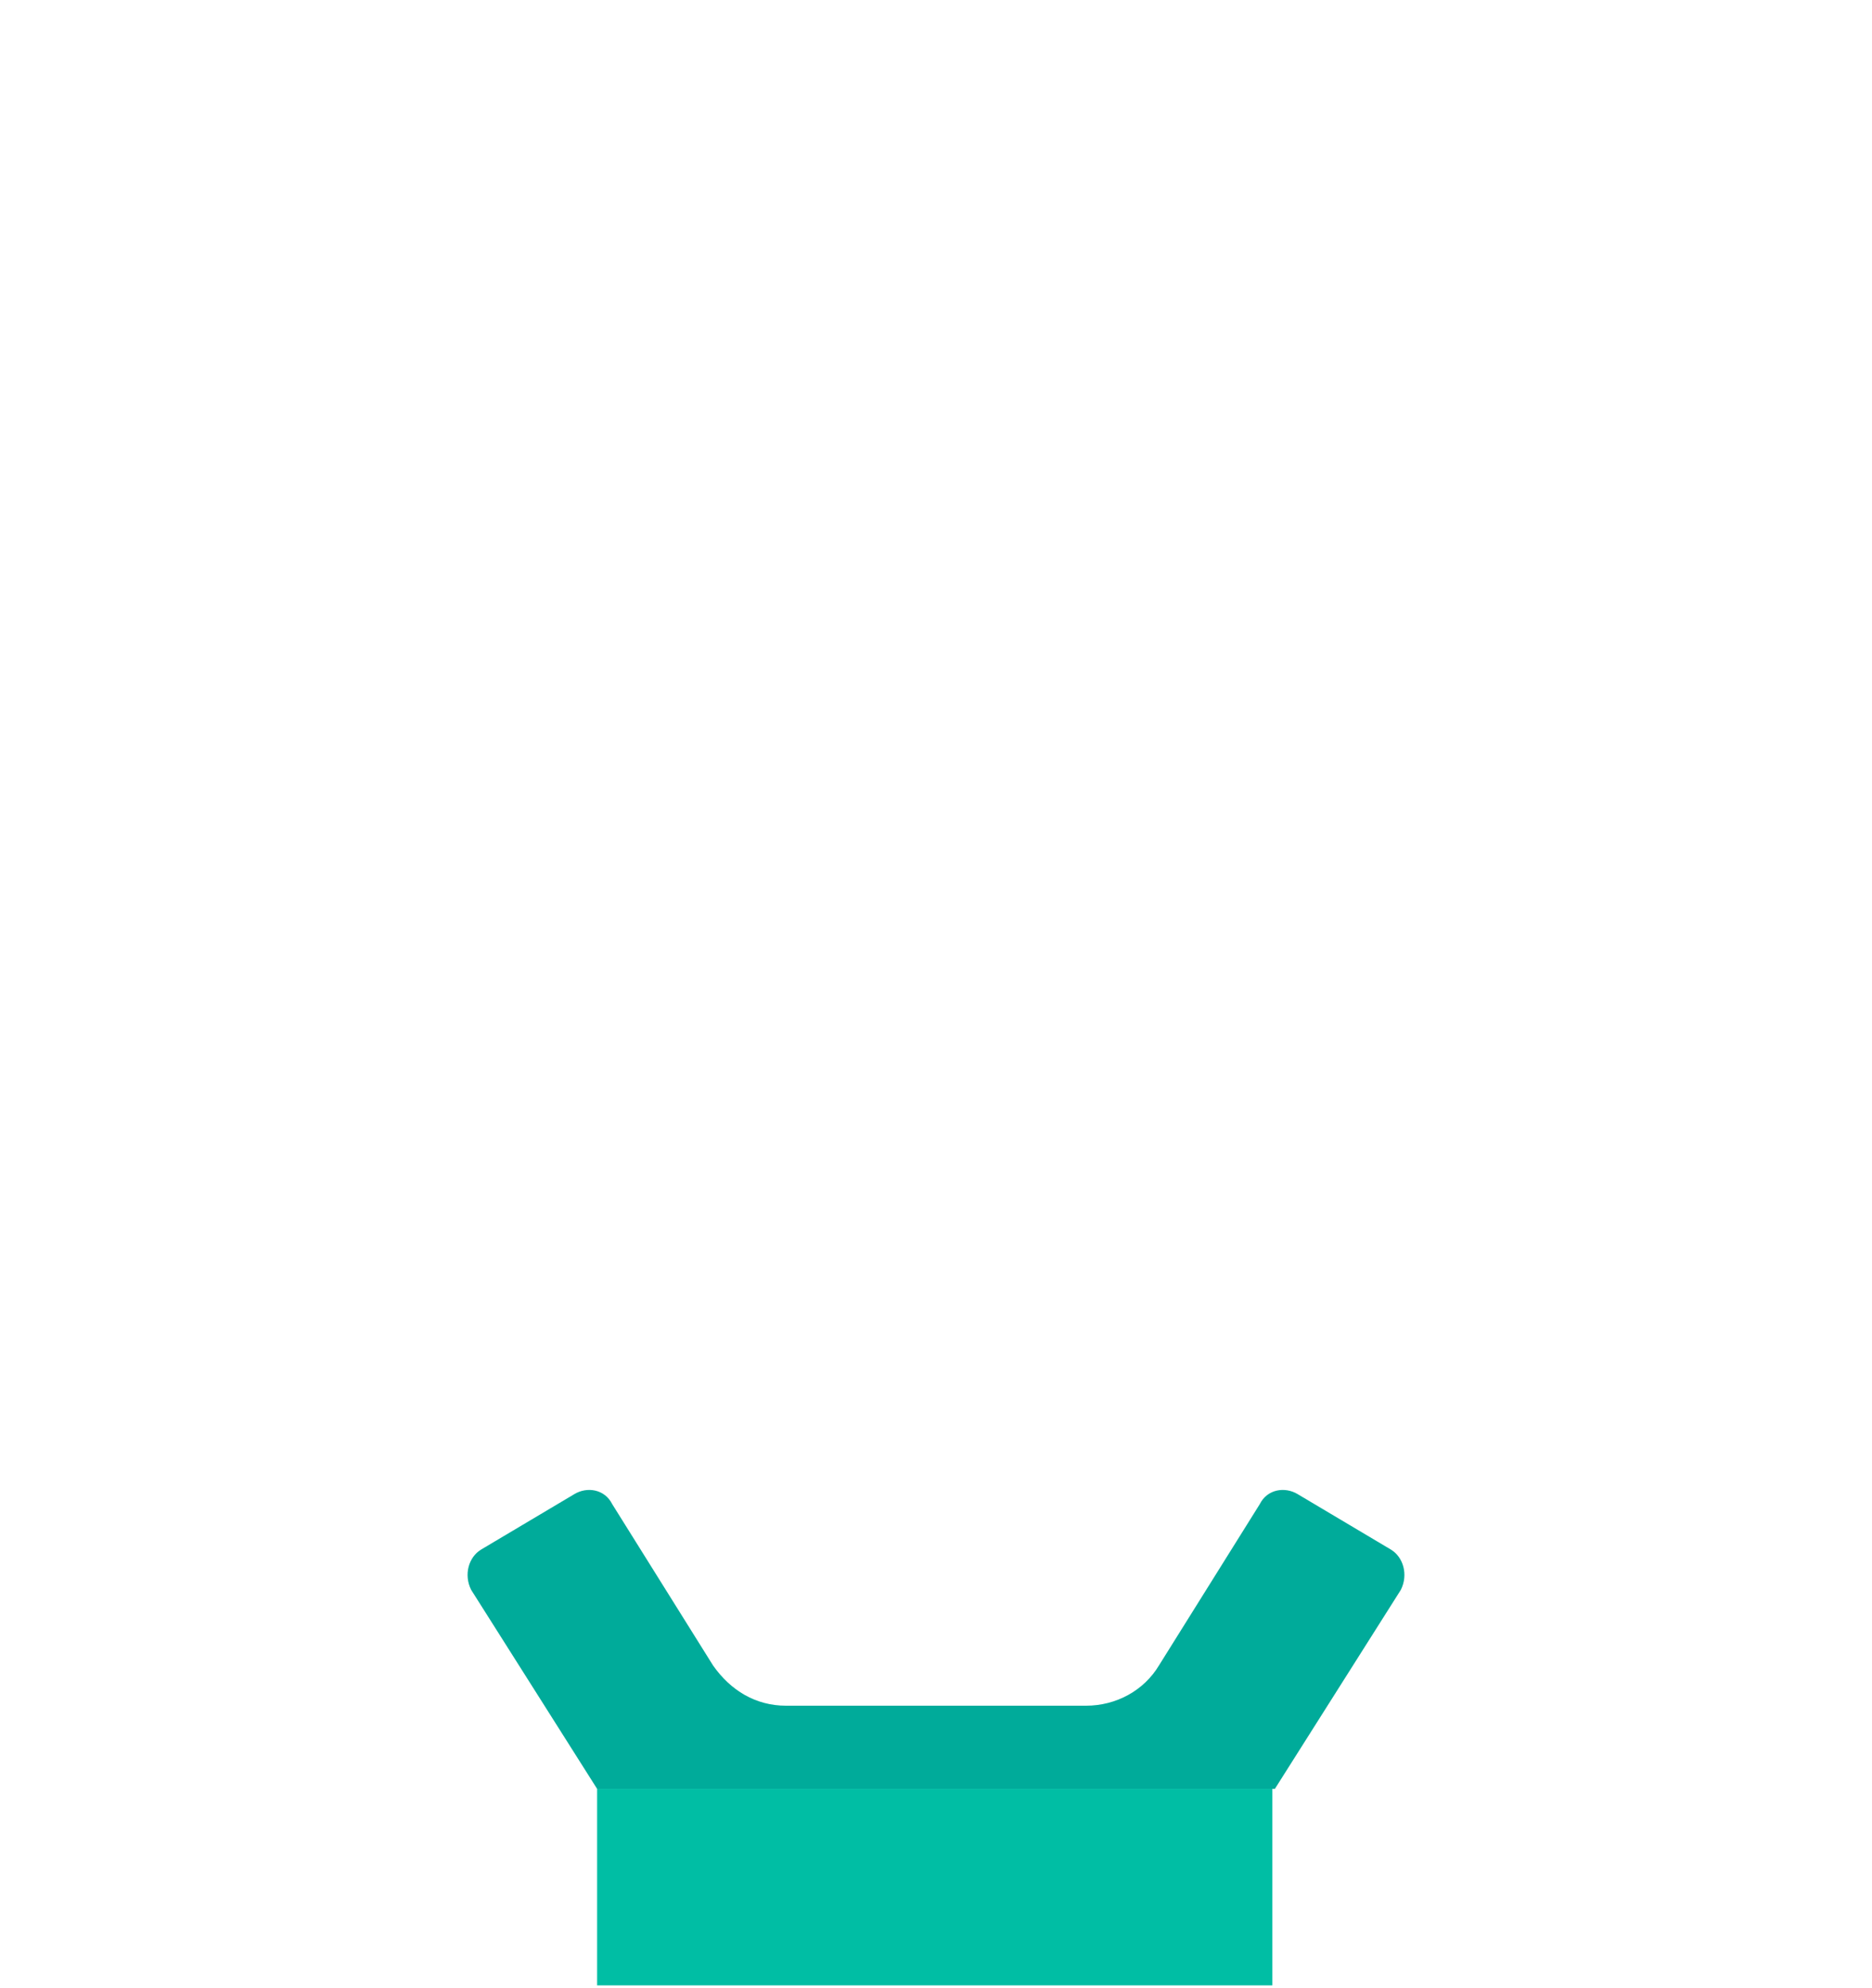 <?xml version="1.0" encoding="UTF-8"?>
<!DOCTYPE svg PUBLIC "-//W3C//DTD SVG 1.0//EN" "http://www.w3.org/TR/2001/REC-SVG-20010904/DTD/svg10.dtd">
<!-- Creator: CorelDRAW 2020 (64 Bit) -->
<svg xmlns="http://www.w3.org/2000/svg" xml:space="preserve" width="339px" height="360px" version="1.0" shape-rendering="geometricPrecision" text-rendering="geometricPrecision" image-rendering="optimizeQuality" fill-rule="evenodd" clip-rule="evenodd"
viewBox="0 0 7.41 7.89"
 xmlns:xlink="http://www.w3.org/1999/xlink"
 xmlns:xodm="http://www.corel.com/coreldraw/odm/2003">
 <g id="Camada_x0020_1">
  <rect fill="none" width="7.41" height="7.89"/>
  <path fill="#00AB9A" fill-rule="nonzero" d="M4.99 5.97l-0.4 0.64c-0.06,0.1 -0.17,0.16 -0.29,0.16l-1.19 0c-0.12,0 -0.22,-0.06 -0.29,-0.16l-0.4 -0.64c-0.03,-0.06 -0.1,-0.07 -0.15,-0.04l-0.37 0.22c-0.05,0.03 -0.07,0.1 -0.04,0.16l0.5 0.79 2.69 0 0.5 -0.79c0.03,-0.06 0.01,-0.13 -0.04,-0.16l-0.37 -0.22c-0.05,-0.03 -0.12,-0.02 -0.15,0.04z"/>
  <rect fill="#00BEA4" fill-rule="nonzero" x="2.36" y="7.1" width="2.68" height="0.78"/>
 </g>
</svg>
